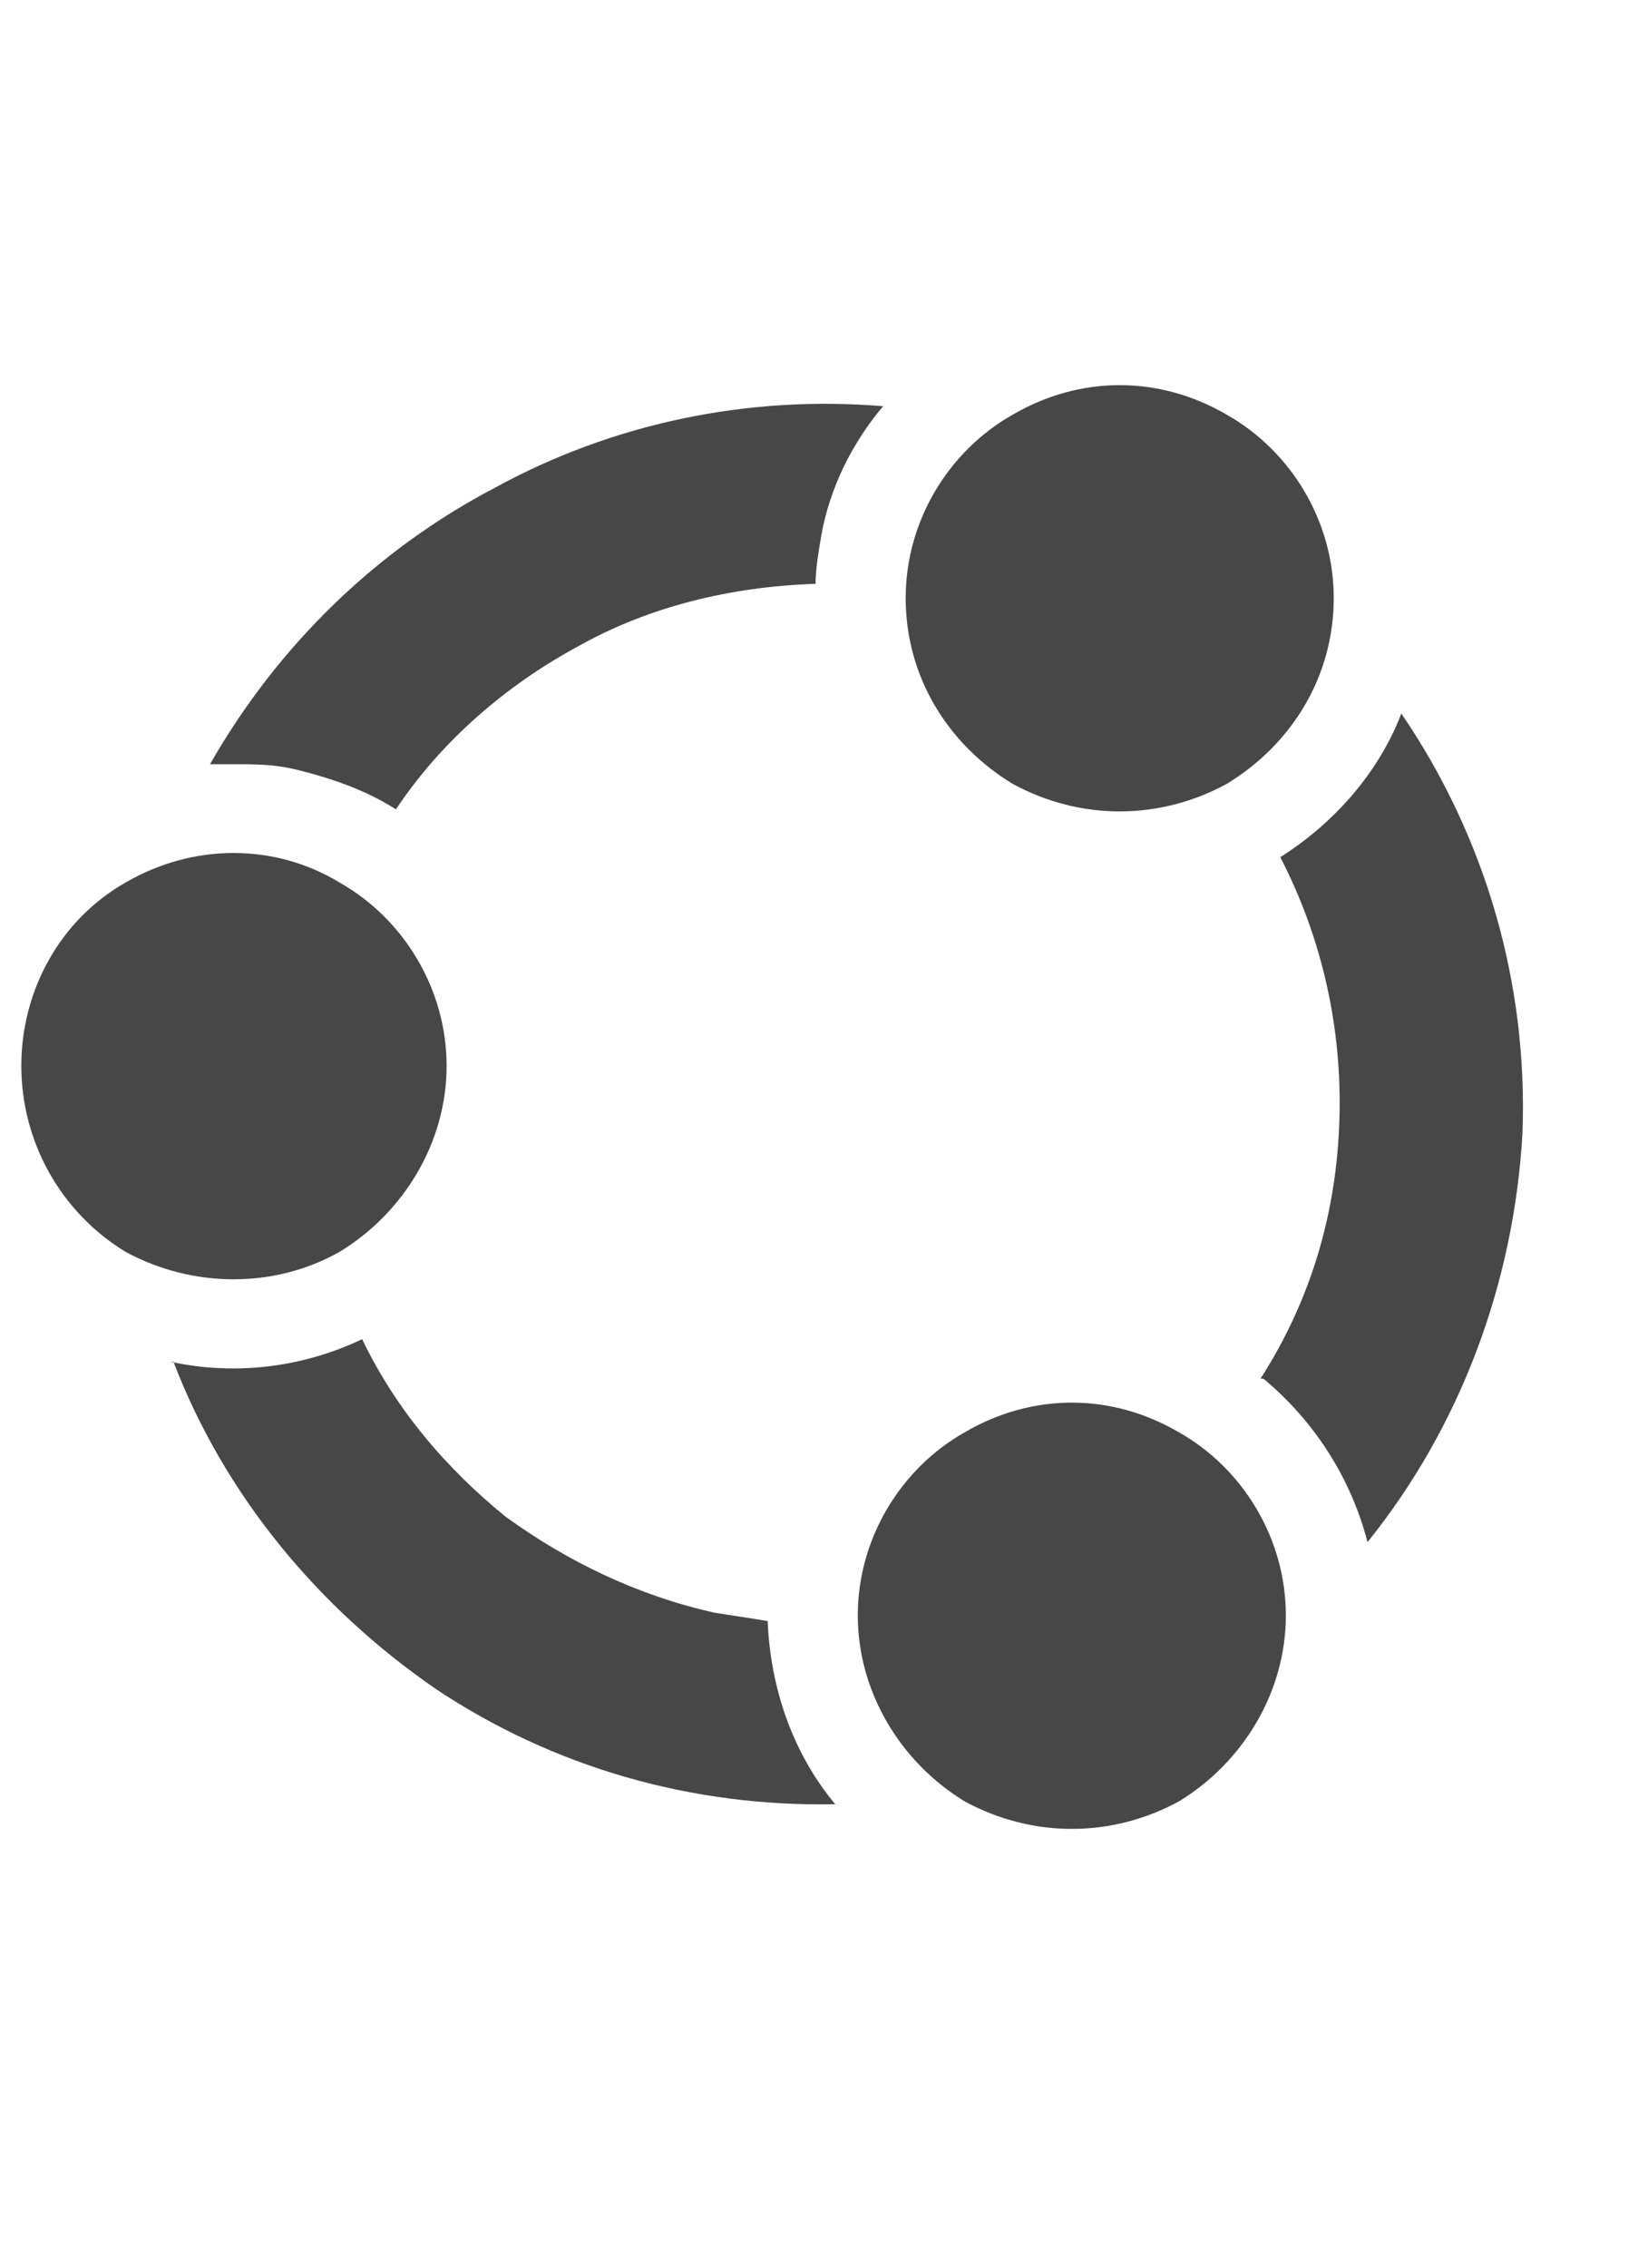 <svg width="16" height="22" viewBox="0 0 16 22" fill="none" xmlns="http://www.w3.org/2000/svg">
<g id="label-paired / sm / ubuntu-sm" clip-path="url(#clip0_2556_12218)">
<path id="icon" d="M12.949 5.801C12.949 6.566 12.539 7.223 11.91 7.605C11.254 7.961 10.488 7.961 9.832 7.605C9.203 7.223 8.793 6.566 8.793 5.801C8.793 5.062 9.203 4.379 9.832 4.023C10.488 3.641 11.254 3.641 11.91 4.023C12.539 4.379 12.949 5.062 12.949 5.801ZM4.336 10.34C4.336 11.078 3.926 11.762 3.297 12.145C2.668 12.5 1.875 12.5 1.219 12.145C0.59 11.762 0.207 11.078 0.207 10.34C0.207 9.602 0.59 8.918 1.219 8.562C1.875 8.18 2.668 8.18 3.297 8.562C3.926 8.918 4.336 9.602 4.336 10.34ZM1.684 13.211H1.656C2.285 13.348 2.941 13.266 3.516 12.992C3.844 13.676 4.336 14.25 4.91 14.715C5.512 15.152 6.195 15.48 6.934 15.645C7.098 15.672 7.289 15.699 7.453 15.727C7.48 16.383 7.699 17.012 8.109 17.504C6.715 17.531 5.375 17.148 4.227 16.383C3.078 15.59 2.176 14.496 1.684 13.211ZM12.484 15.672C12.484 16.41 12.074 17.094 11.445 17.477C10.789 17.832 10.023 17.832 9.367 17.477C8.738 17.094 8.328 16.41 8.328 15.672C8.328 14.934 8.738 14.25 9.367 13.895C10.023 13.512 10.789 13.512 11.445 13.895C12.074 14.25 12.484 14.934 12.484 15.672ZM12.266 13.375H12.238C12.73 12.609 12.977 11.762 13.004 10.859C13.031 9.984 12.84 9.109 12.43 8.316C12.949 7.988 13.387 7.496 13.605 6.922C14.426 8.125 14.836 9.547 14.781 10.996C14.699 12.445 14.18 13.84 13.277 14.961C13.113 14.332 12.758 13.785 12.266 13.375ZM2.887 7.469C2.668 7.414 2.477 7.414 2.258 7.414C2.203 7.414 2.121 7.414 2.039 7.414C2.695 6.266 3.652 5.336 4.801 4.734C5.949 4.105 7.262 3.832 8.574 3.941C8.273 4.297 8.055 4.734 7.973 5.199C7.945 5.363 7.918 5.527 7.918 5.664C7.098 5.691 6.305 5.883 5.621 6.266C4.91 6.648 4.281 7.195 3.844 7.852C3.543 7.66 3.215 7.551 2.887 7.469Z" fill="black" fill-opacity="0.72"/>
</g>
<defs>
<clipPath id="clip0_2556_12218">
<rect width="16" height="22" fill="white"/>
</clipPath>
</defs>
</svg>
